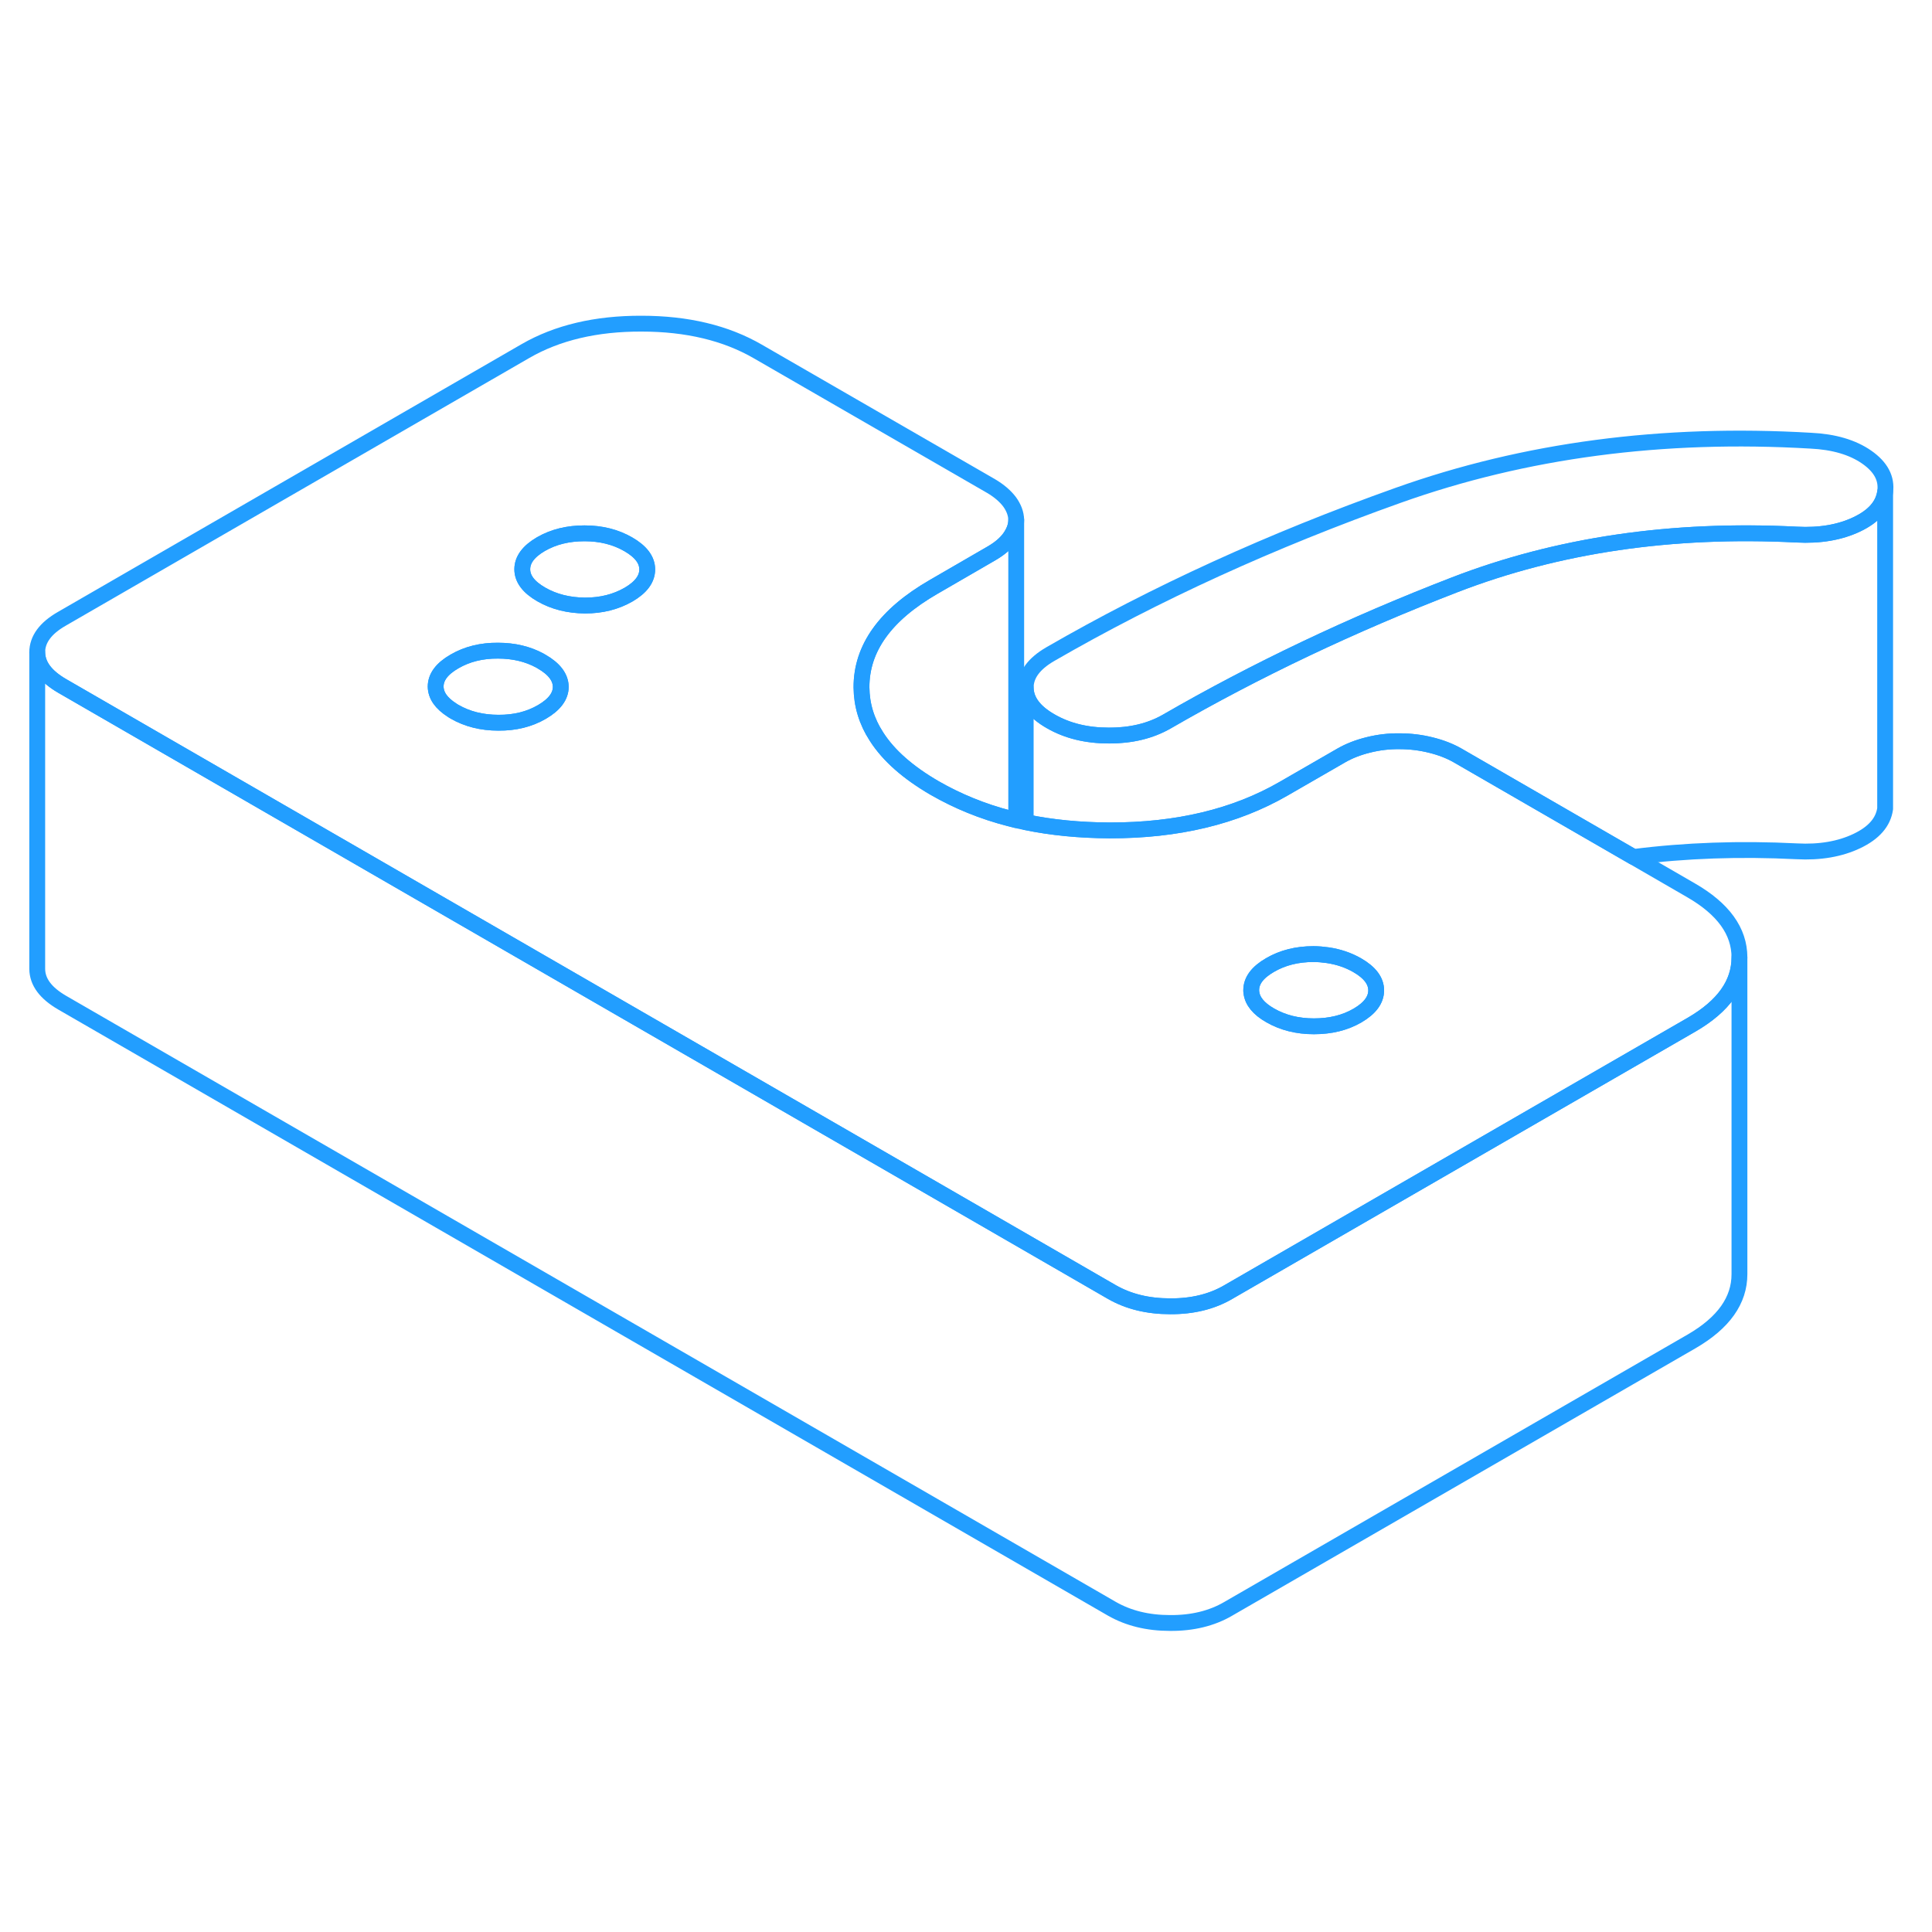 <svg width="48" height="48" viewBox="0 0 122 87" fill="none" xmlns="http://www.w3.org/2000/svg" stroke-width="1px" stroke-linecap="round" stroke-linejoin="round"><path d="M119.041 13.568C118.921 14.418 118.33 15.098 117.26 15.608C116.19 16.118 114.921 16.338 113.451 16.258C105.561 15.858 98.361 16.918 91.861 19.428C85.361 21.938 79.3 24.818 73.691 28.058C72.65 28.658 71.43 28.958 70.02 28.948C68.611 28.948 67.391 28.648 66.35 28.048C65.3 27.448 64.781 26.738 64.77 25.928C64.77 25.108 65.29 24.408 66.32 23.808C72.971 19.968 80.29 16.628 88.29 13.778C96.29 10.928 104.981 9.778 114.341 10.328C115.811 10.398 116.99 10.748 117.88 11.368C118.77 11.988 119.161 12.718 119.041 13.568Z" stroke="#229EFF" stroke-linejoin="round"/><path d="M106.781 38.718L103.151 36.618L94.891 31.848L92.051 30.208C91.561 29.928 91.001 29.708 90.351 29.548C89.711 29.388 89.051 29.308 88.381 29.308C87.711 29.298 87.051 29.378 86.411 29.538C85.761 29.698 85.201 29.918 84.711 30.198L81.051 32.308C78.001 34.068 74.341 34.948 70.051 34.938C68.171 34.928 66.411 34.758 64.771 34.418C64.571 34.378 64.371 34.338 64.171 34.288C64.031 34.248 63.881 34.218 63.741 34.178C62.031 33.738 60.461 33.088 59.031 32.268C57.341 31.288 56.111 30.208 55.351 29.018C54.721 28.048 54.411 27.018 54.401 25.908C54.391 23.428 55.911 21.318 58.961 19.558L62.621 17.438C63.101 17.158 63.491 16.838 63.761 16.468C64.031 16.088 64.171 15.718 64.171 15.328C64.161 14.938 64.02 14.558 63.751 14.188C63.471 13.818 63.081 13.488 62.591 13.198L47.861 4.698C45.841 3.528 43.391 2.938 40.511 2.938C37.641 2.928 35.191 3.508 33.181 4.668L3.901 21.578C2.871 22.168 2.351 22.878 2.351 23.688C2.361 24.508 2.881 25.208 3.931 25.818L17.561 33.688L70.211 64.088C71.261 64.688 72.481 64.988 73.891 64.988C75.291 64.998 76.521 64.698 77.551 64.098L96.831 52.968L106.831 47.198C108.841 46.028 109.841 44.618 109.841 42.958C109.841 41.298 108.811 39.888 106.781 38.718ZM34.221 27.458C33.431 27.918 32.511 28.148 31.471 28.138C30.431 28.138 29.511 27.908 28.711 27.448C28.651 27.418 28.601 27.378 28.551 27.348C27.861 26.908 27.521 26.418 27.511 25.858C27.511 25.258 27.901 24.728 28.701 24.268C29.491 23.808 30.411 23.578 31.451 23.588C32.441 23.588 33.321 23.798 34.081 24.208C34.121 24.228 34.161 24.258 34.201 24.278C35.001 24.738 35.401 25.268 35.411 25.868C35.411 26.468 35.011 26.998 34.221 27.458ZM39.691 20.048C38.891 20.508 37.981 20.738 36.941 20.738C35.901 20.728 34.981 20.498 34.181 20.038C33.381 19.578 32.981 19.048 32.981 18.448C32.981 17.848 33.371 17.318 34.161 16.858C34.961 16.398 35.871 16.178 36.911 16.178C37.951 16.178 38.871 16.408 39.671 16.868C40.471 17.328 40.871 17.858 40.871 18.458C40.871 19.058 40.481 19.588 39.691 20.048ZM85.721 46.628C84.931 47.088 84.011 47.308 82.971 47.308C81.931 47.308 81.011 47.078 80.211 46.618C79.471 46.198 79.081 45.708 79.021 45.168C79.011 45.128 79.011 45.078 79.011 45.028C79.011 44.428 79.401 43.898 80.201 43.438C80.991 42.978 81.901 42.748 82.941 42.748C83.251 42.748 83.551 42.778 83.841 42.818C84.521 42.918 85.141 43.128 85.701 43.448C86.501 43.908 86.901 44.438 86.901 45.038C86.901 45.638 86.511 46.168 85.721 46.628Z" stroke="#229EFF" stroke-linejoin="round"/><path d="M86.901 45.038C86.901 45.638 86.511 46.168 85.721 46.628C84.931 47.088 84.011 47.308 82.971 47.308C81.931 47.308 81.011 47.078 80.211 46.618C79.471 46.198 79.081 45.708 79.021 45.168C79.011 45.128 79.011 45.078 79.011 45.028C79.011 44.428 79.401 43.898 80.201 43.438C80.991 42.978 81.901 42.748 82.941 42.748C83.251 42.748 83.551 42.778 83.841 42.818C84.521 42.918 85.141 43.128 85.701 43.448C86.501 43.908 86.901 44.438 86.901 45.038Z" stroke="#229EFF" stroke-linejoin="round"/><path d="M40.87 18.458C40.87 19.058 40.48 19.588 39.69 20.048C38.89 20.508 37.98 20.738 36.94 20.738C35.9 20.728 34.98 20.498 34.181 20.038C33.38 19.578 32.98 19.048 32.98 18.448C32.98 17.848 33.37 17.318 34.16 16.858C34.961 16.398 35.87 16.178 36.91 16.178C37.95 16.178 38.87 16.408 39.67 16.868C40.471 17.328 40.87 17.858 40.87 18.458Z" stroke="#229EFF" stroke-linejoin="round"/><path d="M35.411 25.867C35.411 26.467 35.011 26.997 34.221 27.457C33.431 27.917 32.511 28.147 31.471 28.137C30.431 28.137 29.511 27.907 28.711 27.447C28.651 27.417 28.601 27.377 28.551 27.347C27.861 26.907 27.521 26.417 27.511 25.857C27.511 25.257 27.901 24.727 28.701 24.267C29.491 23.807 30.411 23.577 31.451 23.587C32.441 23.587 33.321 23.797 34.081 24.207C34.121 24.227 34.161 24.257 34.201 24.277C35.001 24.737 35.401 25.267 35.411 25.867Z" stroke="#229EFF" stroke-linejoin="round"/><path d="M119.041 13.567V33.567C118.921 34.417 118.33 35.097 117.26 35.607C116.19 36.117 114.921 36.337 113.451 36.257C109.871 36.077 106.441 36.197 103.151 36.617L94.891 31.847L92.05 30.207C91.561 29.927 91.001 29.707 90.35 29.547C89.71 29.387 89.05 29.307 88.38 29.307C87.71 29.297 87.05 29.377 86.41 29.537C85.76 29.697 85.201 29.917 84.71 30.197L81.05 32.307C78.001 34.067 74.341 34.947 70.05 34.937C68.171 34.927 66.41 34.757 64.77 34.417V25.927C64.781 26.737 65.3 27.447 66.35 28.047C67.391 28.647 68.611 28.947 70.02 28.947C71.43 28.947 72.65 28.657 73.691 28.057C79.3 24.817 85.361 21.937 91.861 19.427C98.361 16.917 105.561 15.857 113.451 16.257C114.921 16.337 116.19 16.117 117.26 15.607C118.33 15.097 118.921 14.417 119.041 13.567Z" stroke="#229EFF" stroke-linejoin="round"/><path d="M64.171 15.328V34.288C64.031 34.248 63.88 34.218 63.74 34.178C62.031 33.738 60.46 33.088 59.03 32.268C57.34 31.288 56.111 30.208 55.35 29.018C54.721 28.048 54.41 27.018 54.4 25.908C54.39 23.428 55.91 21.318 58.96 19.558L62.62 17.438C63.1 17.158 63.49 16.838 63.76 16.468C64.03 16.088 64.171 15.718 64.171 15.328Z" stroke="#229EFF" stroke-linejoin="round"/><path d="M109.841 42.958V62.958C109.841 64.618 108.841 66.028 106.831 67.198L77.551 84.097C76.521 84.698 75.291 84.998 73.891 84.987C72.481 84.987 71.261 84.688 70.211 84.088L3.931 45.818C2.881 45.208 2.361 44.508 2.351 43.688V23.688C2.361 24.508 2.881 25.207 3.931 25.817L17.561 33.688L70.211 64.088C71.261 64.688 72.481 64.987 73.891 64.987C75.291 64.998 76.521 64.698 77.551 64.097L96.831 52.968L106.831 47.197C108.841 46.028 109.841 44.617 109.841 42.958Z" stroke="#229EFF" stroke-linejoin="round"/></svg>